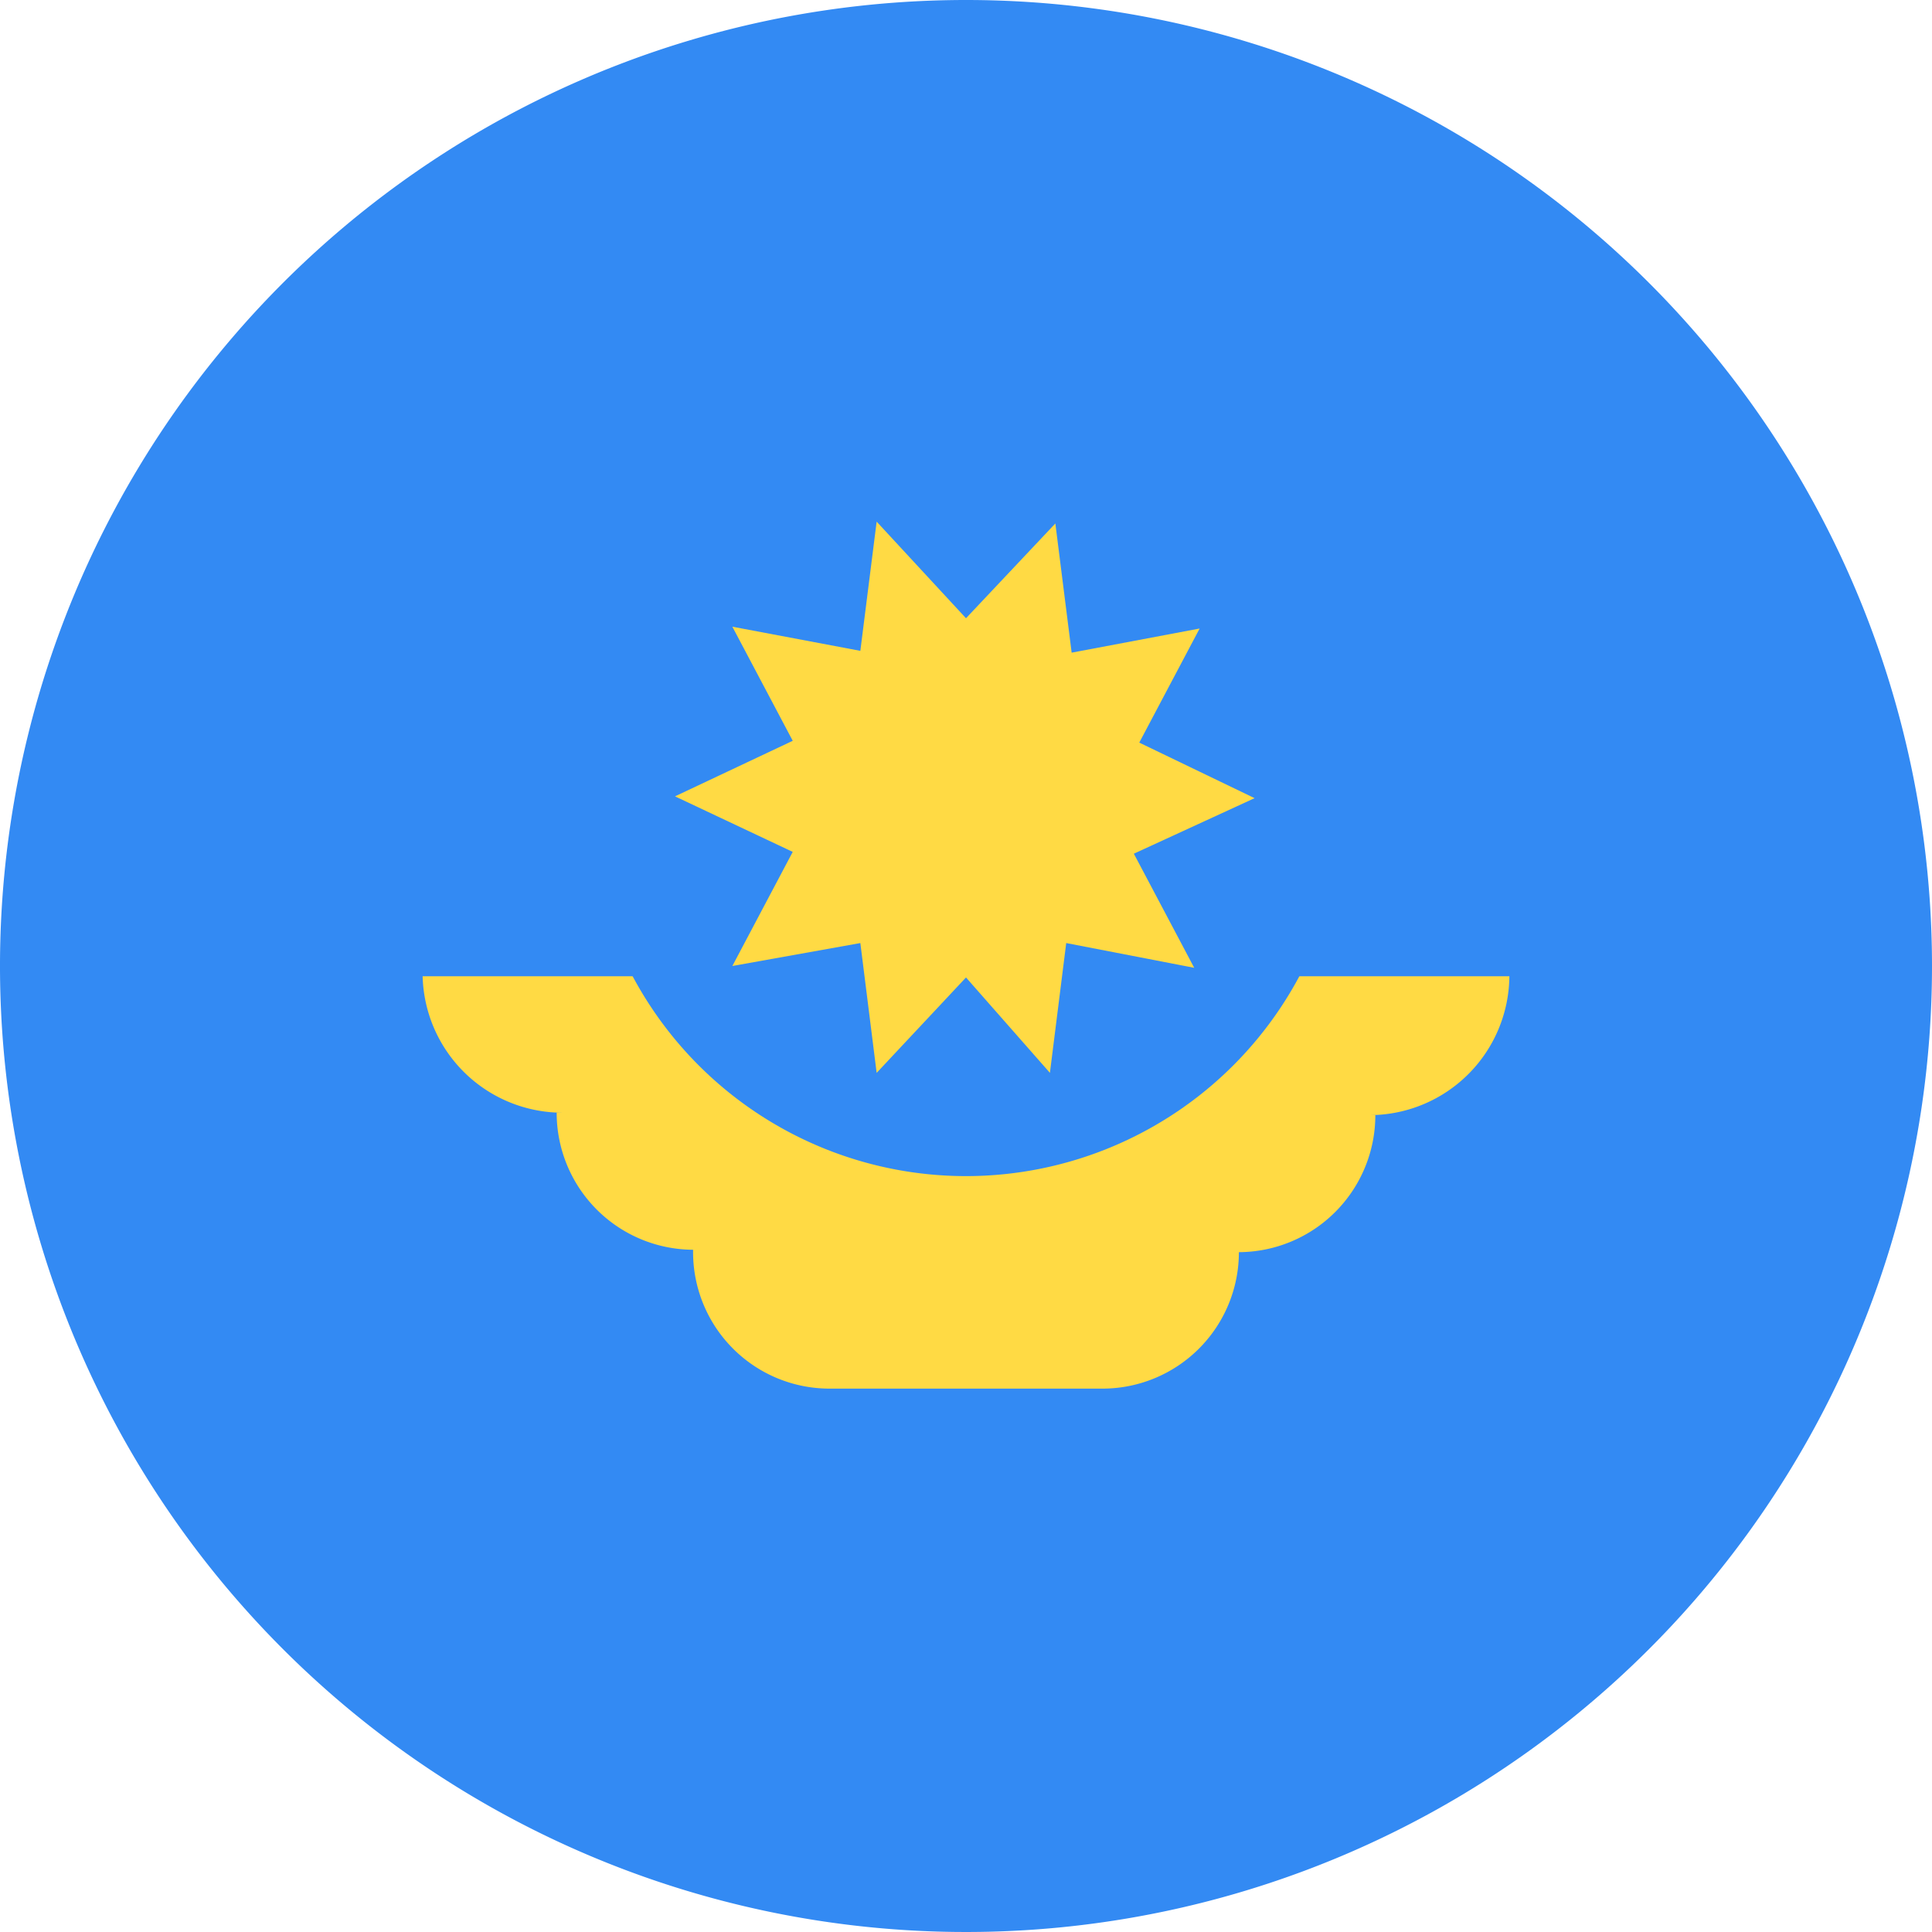 <svg xmlns="http://www.w3.org/2000/svg" viewBox="0 0 32 32"><defs><style>.cls-1{fill:#338af3;}.cls-2{fill:#ffda44;}</style></defs><title>kz</title><g id="Layer_2" data-name="Layer 2"><g id="kz"><path class="cls-1" d="M32,16A16,16,0,1,1,16,0,16,16,0,0,1,32,16Z"/><path class="cls-2" d="M25,16.17H7a2.32,2.32,0,0,0,2.33,2.26H9.22a2.27,2.27,0,0,0,2.26,2.27A2.26,2.26,0,0,0,13.74,23h4.52a2.26,2.26,0,0,0,2.26-2.26,2.27,2.27,0,0,0,2.26-2.27h-.07A2.32,2.32,0,0,0,25,16.17Z"/><path class="cls-1" d="M22.26,13.22a6.26,6.26,0,0,1-12.52,0"/><path class="cls-2" d="M20.78,13.22l-2,.92,1,1.89-2.12-.41-.27,2.15L16,16.19l-1.48,1.58-.27-2.15L12.13,16l1-1.89-1.95-.92,1.95-.92-1-1.89,2.12.4.27-2.14L16,10.24l1.48-1.57.27,2.14,2.12-.4-1,1.89Z"/></g></g></svg>